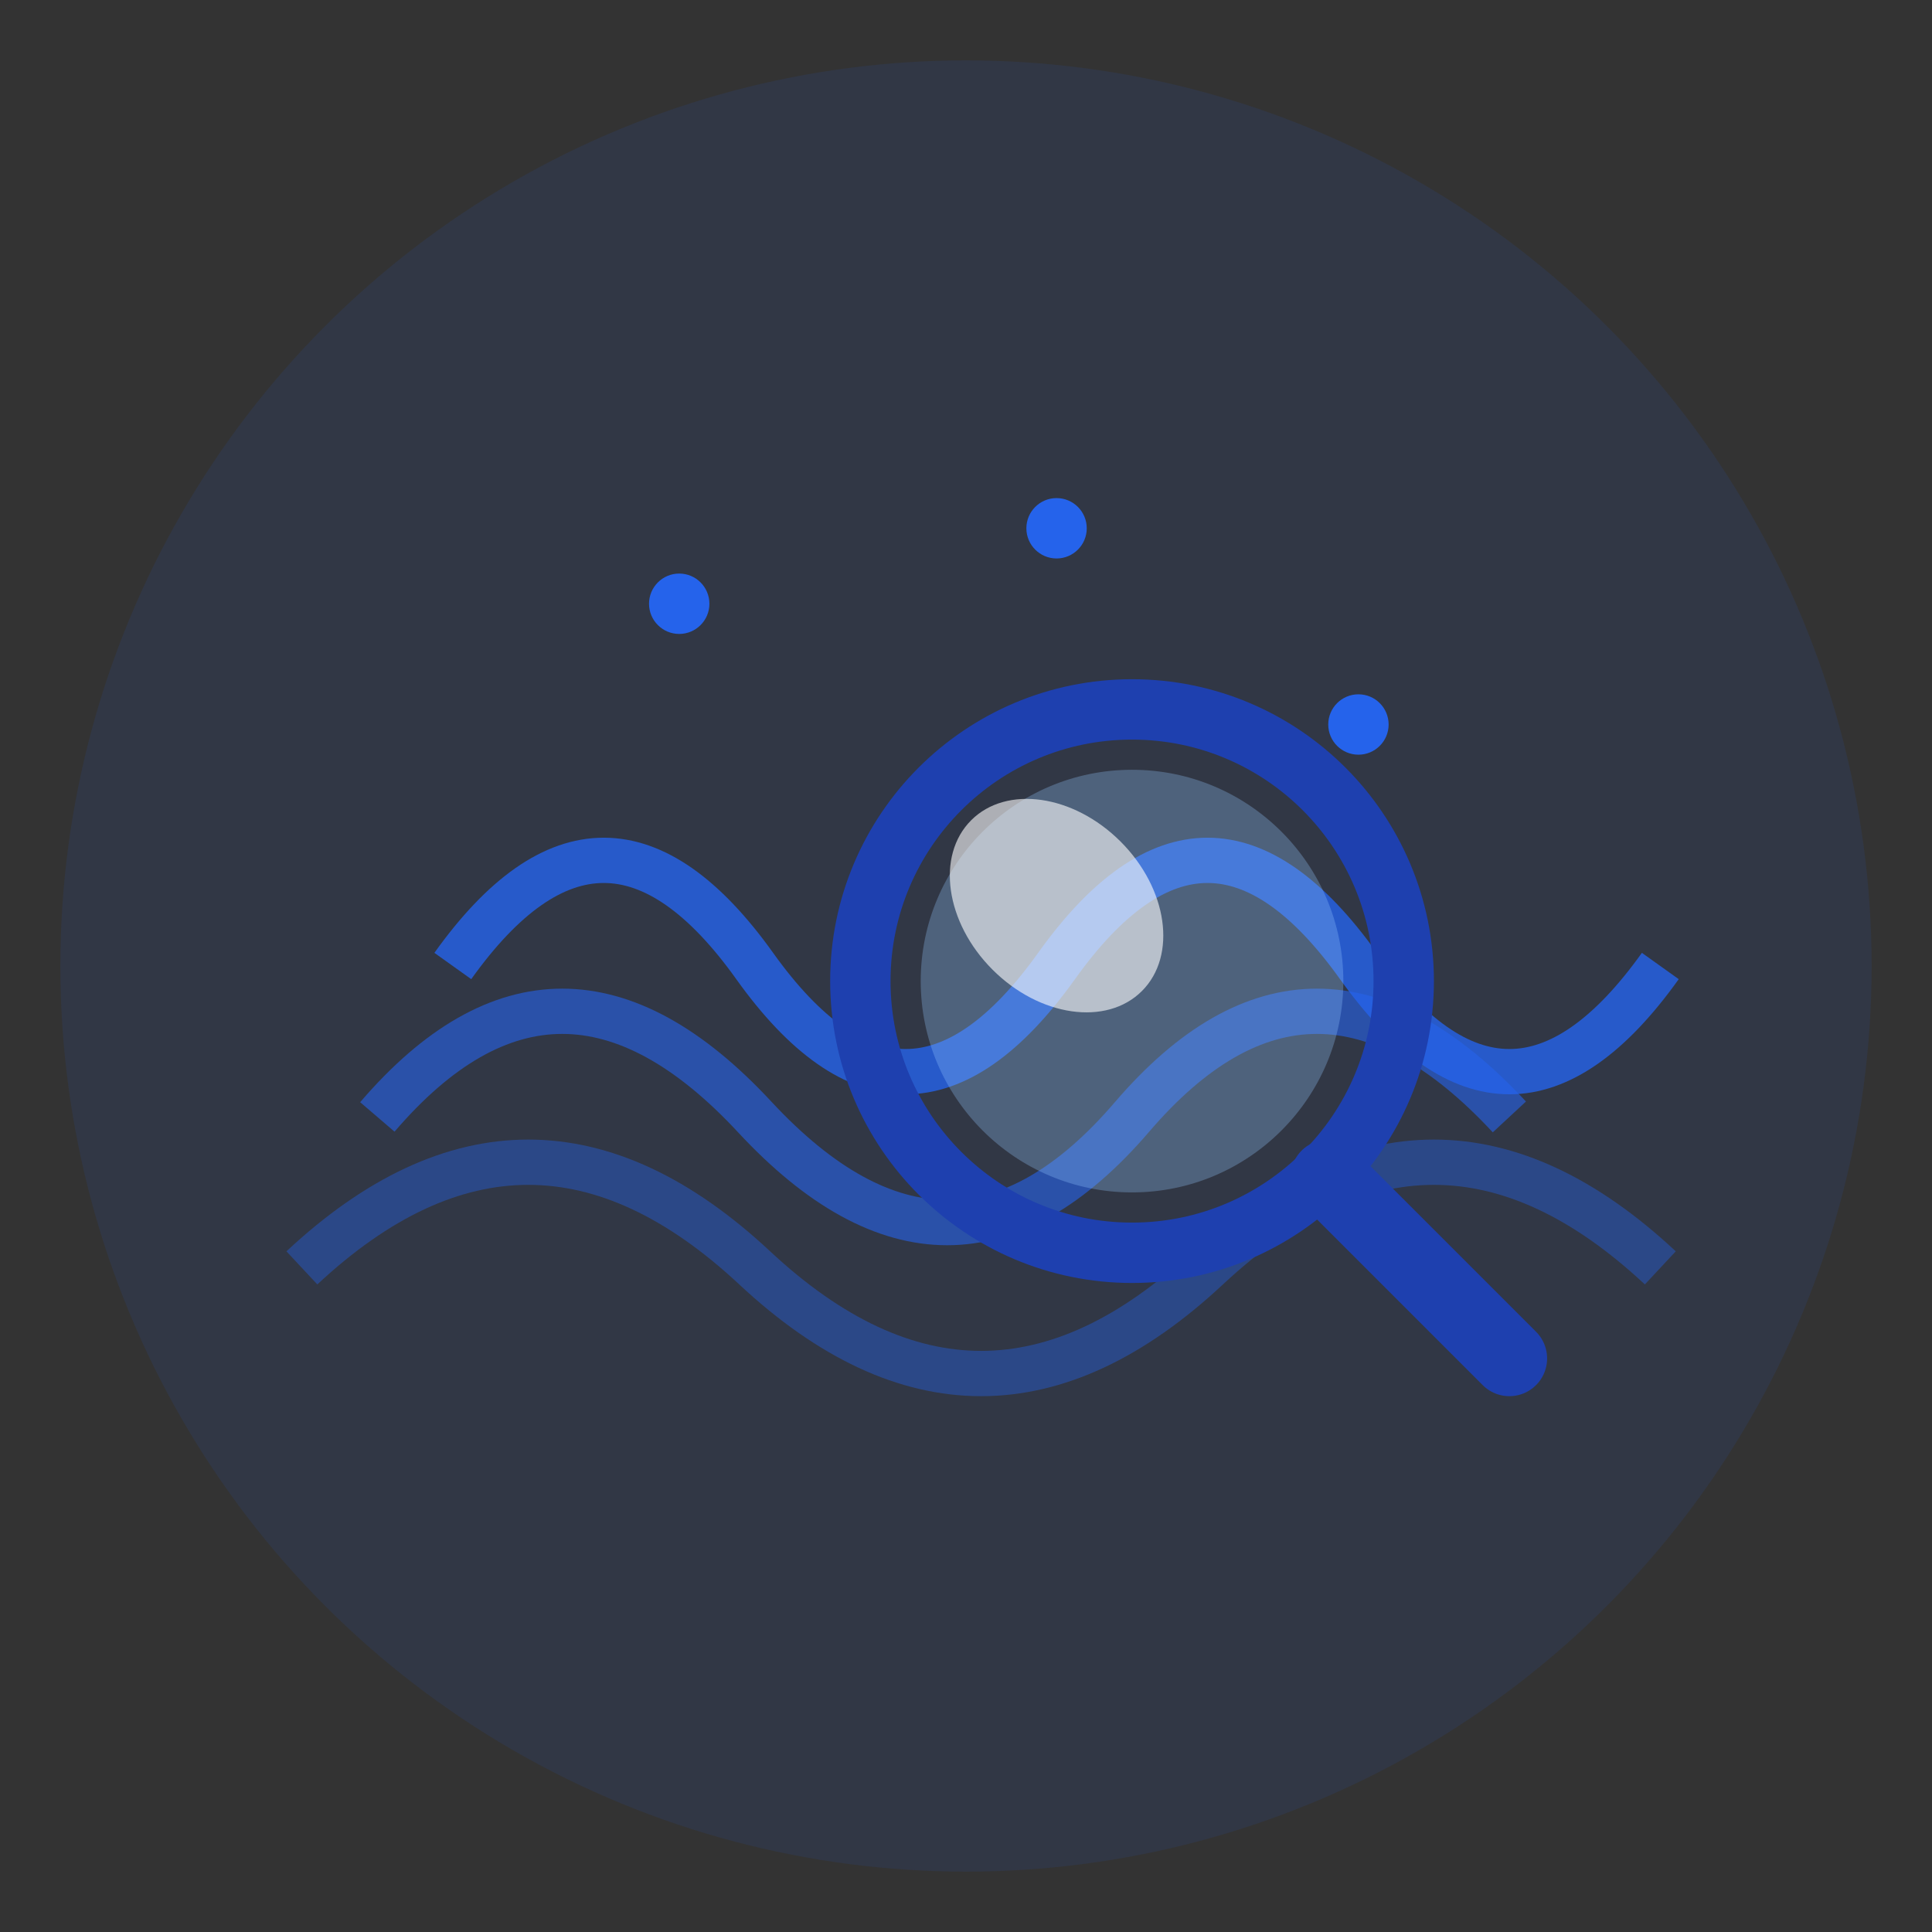 <svg width="128" height="128" viewBox="0 0 128 128" xmlns="http://www.w3.org/2000/svg">
  <rect x="0" y="0" width="128" height="128" fill="#333333" stroke="none"/>
  <!-- Background circle -->
  <circle cx="64" cy="64" r="60" fill="#2563eb" opacity="0.1"/>

  <!-- Network signal waves -->
  <g stroke="#2563eb" stroke-width="3" fill="none">
    <path d="M 30 64 Q 40 50, 50 64 T 70 64 T 90 64 T 110 64" opacity="0.8"/>
    <path d="M 25 74 Q 37 60, 50 74 T 75 74 T 100 74" opacity="0.6"/>
    <path d="M 20 84 Q 35 70, 50 84 T 80 84 T 110 84" opacity="0.4"/>
  </g>

  <!-- Magnifying glass -->
  <g transform="translate(55, 45)">
    <!-- Glass circle -->
    <circle cx="20" cy="20" r="18" fill="none" stroke="#1e40af" stroke-width="4"/>
    <circle cx="20" cy="20" r="14" fill="#93c5fd" opacity="0.3"/>

    <!-- Handle -->
    <line x1="33" y1="33" x2="45" y2="45" stroke="#1e40af" stroke-width="5" stroke-linecap="round"/>

    <!-- Highlight -->
    <ellipse cx="15" cy="15" rx="6" ry="8" fill="white" opacity="0.6" transform="rotate(-45 15 15)"/>
  </g>

  <!-- Data points -->
  <circle cx="45" cy="40" r="2" fill="#2563eb"/>
  <circle cx="70" cy="35" r="2" fill="#2563eb"/>
  <circle cx="90" cy="48" r="2" fill="#2563eb"/>
</svg>
